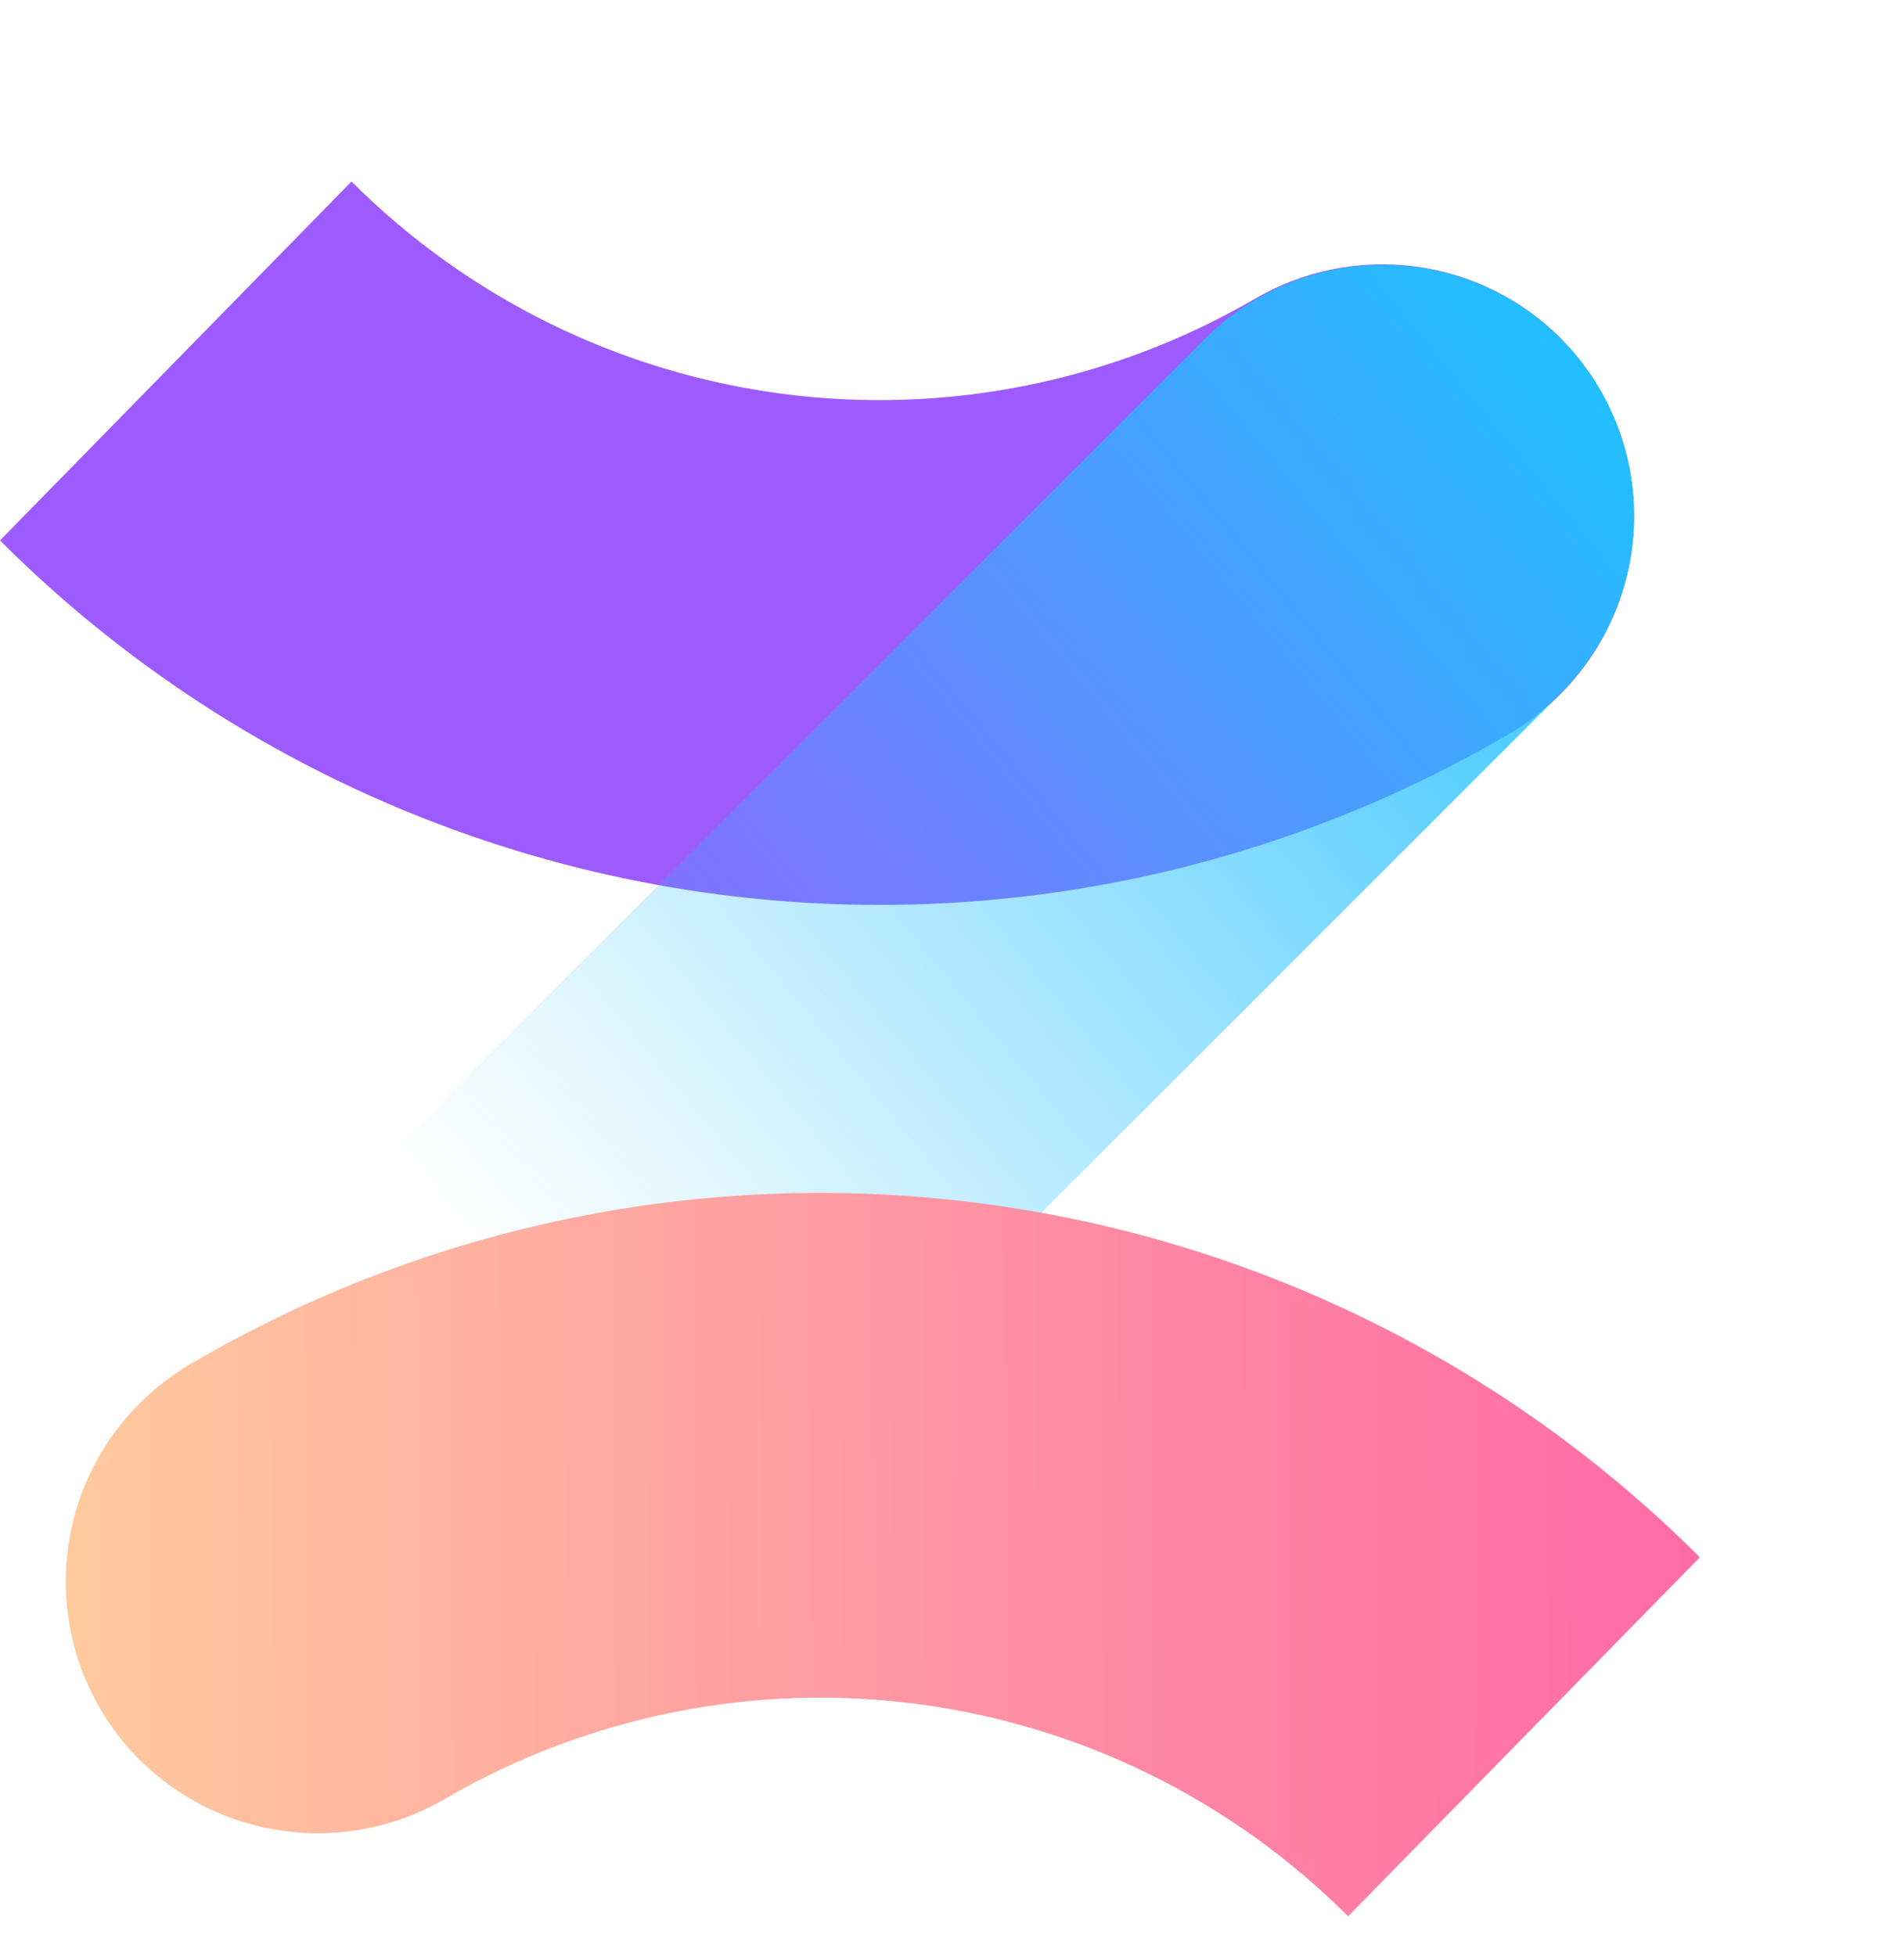 <svg xmlns="http://www.w3.org/2000/svg" width="37" height="38" viewBox="0 0 37 38" fill="none">
  <g clip-path="url(#clip0_375_763)">
    <path d="M30.355 6.603C30.875 7.134 31.268 7.776 31.503 8.481C31.738 9.186 31.809 9.936 31.711 10.672C31.614 11.409 31.35 12.114 30.939 12.734C30.529 13.353 29.983 13.871 29.343 14.249C24.727 16.962 19.342 18.066 14.031 17.388C8.72 16.71 3.785 14.287 0 10.501L6.831 3.527C9.093 5.789 12.039 7.239 15.211 7.653C18.383 8.067 21.602 7.421 24.369 5.816C25.31 5.261 26.41 5.036 27.494 5.177C28.578 5.318 29.584 5.817 30.352 6.595L30.355 6.603Z" fill="#9C5AFF"/>
    <path d="M30.326 6.574C29.41 5.659 28.169 5.145 26.874 5.145C25.58 5.145 24.338 5.659 23.423 6.574L2.703 27.294C1.787 28.209 1.273 29.451 1.273 30.745C1.273 32.04 1.787 33.281 2.703 34.197C3.156 34.65 3.694 35.01 4.286 35.255C4.878 35.501 5.513 35.627 6.154 35.627C6.795 35.627 7.43 35.501 8.022 35.255C8.614 35.01 9.152 34.65 9.606 34.197L30.326 13.477C30.779 13.024 31.139 12.486 31.384 11.893C31.63 11.301 31.756 10.666 31.756 10.025C31.756 9.384 31.63 8.749 31.384 8.157C31.139 7.565 30.779 7.027 30.326 6.574Z" fill="url(#paint0_linear_375_763)"/>
    <path d="M2.676 34.158C2.156 33.627 1.764 32.985 1.529 32.28C1.294 31.575 1.222 30.826 1.32 30.089C1.417 29.353 1.681 28.648 2.091 28.028C2.501 27.409 3.047 26.891 3.687 26.513C8.303 23.8 13.688 22.696 18.999 23.374C24.31 24.052 29.246 26.474 33.032 30.26L26.197 37.235C23.935 34.973 20.989 33.523 17.818 33.109C14.646 32.695 11.427 33.341 8.66 34.946C7.717 35.5 6.617 35.723 5.533 35.58C4.449 35.437 3.443 34.937 2.676 34.158Z" fill="url(#paint1_linear_375_763)"/>
  </g>
  <defs>
    <linearGradient id="paint0_linear_375_763" x1="31.441" y1="8.105" x2="10.288" y2="25.505" gradientUnits="userSpaceOnUse">
      <stop stop-color="#22BFFF"/>
      <stop offset="0.15" stop-color="#22BFFF" stop-opacity="0.84"/>
      <stop offset="0.57" stop-color="#22BFFF" stop-opacity="0.39"/>
      <stop offset="0.87" stop-color="#22BFFF" stop-opacity="0.11"/>
      <stop offset="1" stop-color="#22BFFF" stop-opacity="0"/>
    </linearGradient>
    <linearGradient id="paint1_linear_375_763" x1="1.67" y1="30.349" x2="32.829" y2="30.121" gradientUnits="userSpaceOnUse">
      <stop stop-color="#FFC99E"/>
      <stop offset="0.67" stop-color="#FF87A4"/>
      <stop offset="1" stop-color="#FF6BA6"/>
    </linearGradient>
    <clipPath id="clip0_375_763">
      <rect width="36.458" height="37.234" fill="white"/>
    </clipPath>
  </defs>
</svg>